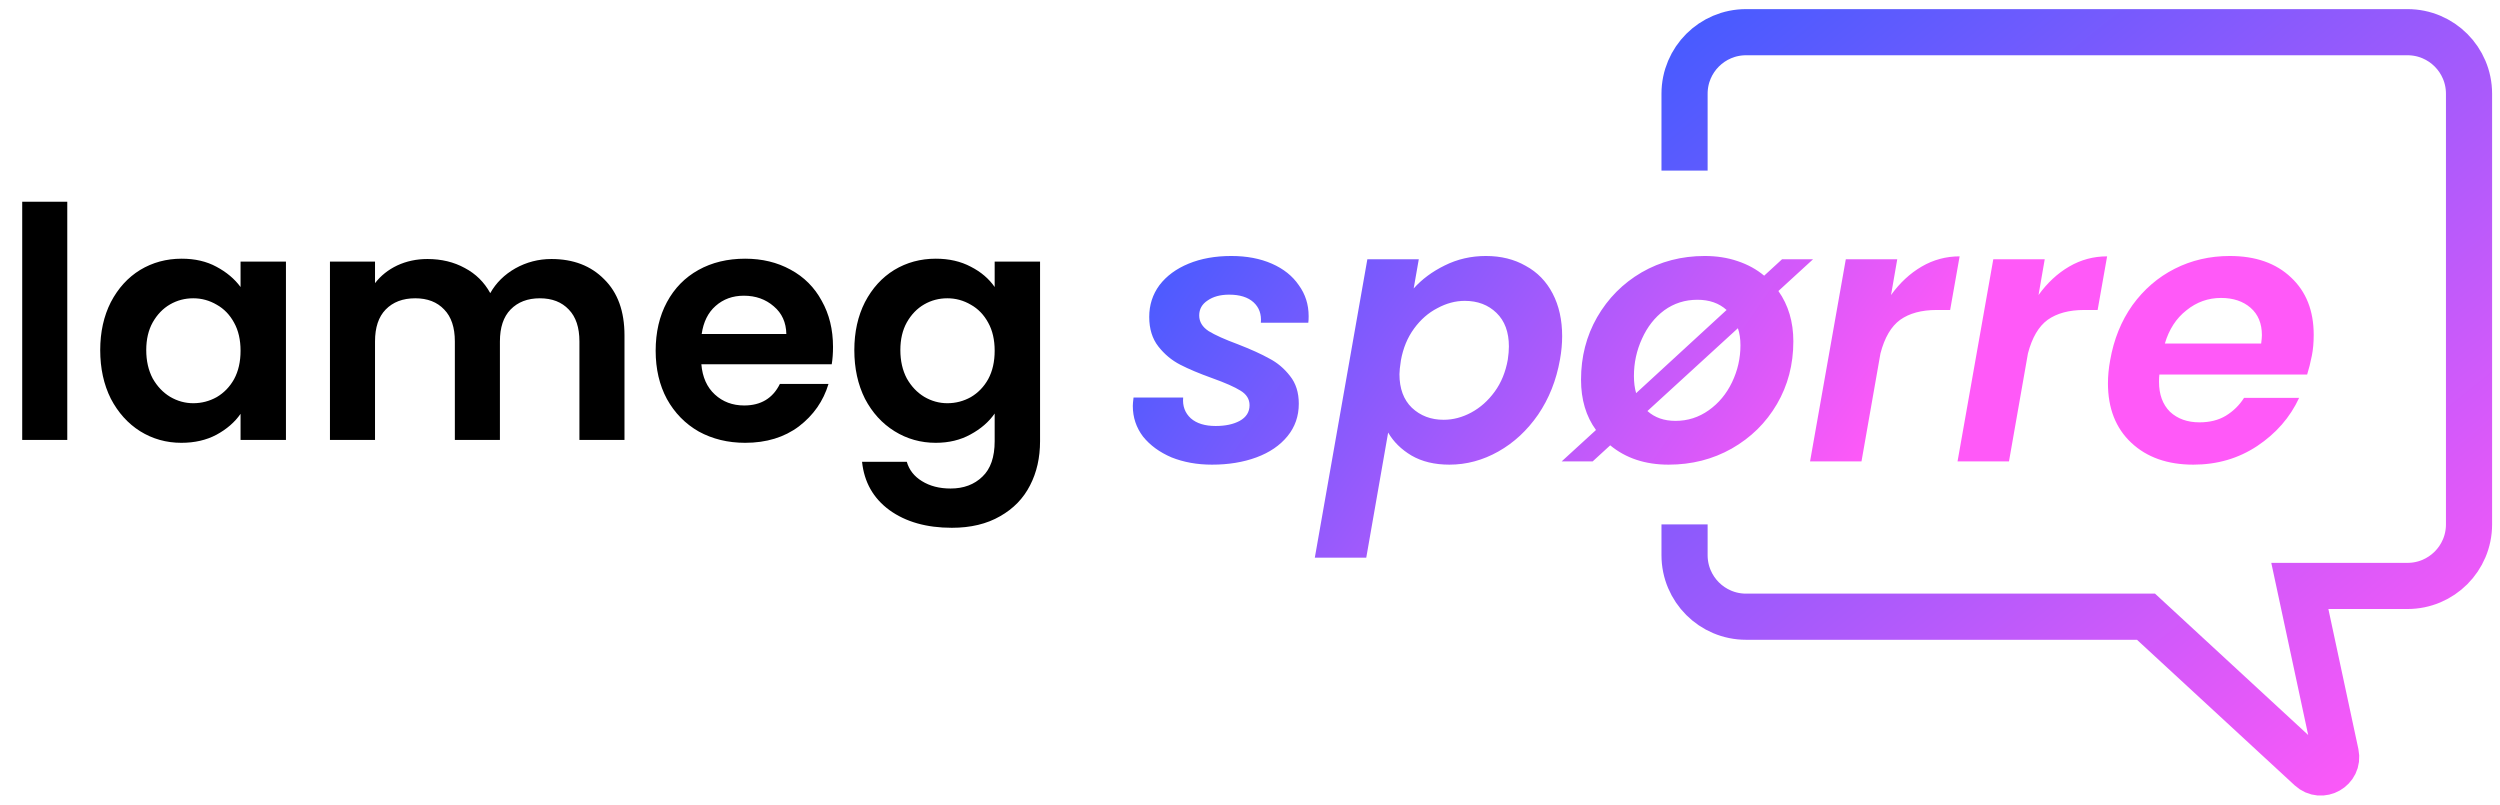 <svg width="233" height="75" viewBox="0 0 233 75" fill="none" xmlns="http://www.w3.org/2000/svg">
<path d="M157 15.902V8.734C157 5.567 159.567 3 162.734 3H224.379C227.546 3 230.113 5.567 230.113 8.734V48.875C230.113 52.042 227.546 54.609 224.379 54.609H214.344L217.698 70.26C217.991 71.628 216.351 72.563 215.323 71.614L200.008 57.477H162.734C159.567 57.477 157 54.909 157 51.742V48.875" stroke="url(#paint0_linear)" stroke-width="4.301"/>
<path d="M6.27 18.8V41H2.07V18.8H6.27ZM9.34 32.63C9.34 30.95 9.67 29.46 10.33 28.16C11.01 26.86 11.92 25.86 13.06 25.16C14.22 24.46 15.51 24.11 16.93 24.11C18.17 24.11 19.25 24.36 20.17 24.86C21.11 25.36 21.86 25.99 22.42 26.75V24.38H26.65V41H22.42V38.57C21.88 39.35 21.13 40 20.17 40.52C19.23 41.02 18.14 41.27 16.9 41.27C15.5 41.27 14.22 40.91 13.06 40.19C11.92 39.47 11.01 38.46 10.33 37.16C9.67 35.84 9.34 34.33 9.34 32.63ZM22.42 32.69C22.42 31.67 22.22 30.8 21.82 30.08C21.42 29.34 20.88 28.78 20.2 28.4C19.52 28 18.79 27.8 18.01 27.8C17.23 27.8 16.51 27.99 15.85 28.37C15.19 28.75 14.65 29.31 14.23 30.05C13.83 30.77 13.63 31.63 13.63 32.63C13.63 33.63 13.83 34.51 14.23 35.27C14.65 36.01 15.19 36.58 15.85 36.98C16.53 37.38 17.25 37.58 18.01 37.58C18.79 37.58 19.52 37.39 20.2 37.01C20.88 36.61 21.42 36.05 21.82 35.33C22.22 34.59 22.42 33.71 22.42 32.69ZM51.392 24.14C53.432 24.14 55.072 24.77 56.312 26.03C57.572 27.27 58.202 29.01 58.202 31.25V41H54.002V31.82C54.002 30.52 53.672 29.53 53.012 28.85C52.352 28.15 51.452 27.8 50.312 27.8C49.172 27.8 48.262 28.15 47.582 28.85C46.922 29.53 46.592 30.52 46.592 31.82V41H42.392V31.82C42.392 30.52 42.062 29.53 41.402 28.85C40.742 28.15 39.842 27.8 38.702 27.8C37.542 27.8 36.622 28.15 35.942 28.85C35.282 29.53 34.952 30.52 34.952 31.82V41H30.752V24.38H34.952V26.39C35.492 25.69 36.182 25.14 37.022 24.74C37.882 24.34 38.822 24.14 39.842 24.14C41.142 24.14 42.302 24.42 43.322 24.98C44.342 25.52 45.132 26.3 45.692 27.32C46.232 26.36 47.012 25.59 48.032 25.01C49.072 24.43 50.192 24.14 51.392 24.14ZM77.637 32.33C77.637 32.93 77.597 33.47 77.517 33.95H65.367C65.467 35.15 65.887 36.09 66.627 36.77C67.367 37.45 68.277 37.79 69.357 37.79C70.917 37.79 72.027 37.12 72.687 35.78H77.217C76.737 37.38 75.817 38.7 74.457 39.74C73.097 40.76 71.427 41.27 69.447 41.27C67.847 41.27 66.407 40.92 65.127 40.22C63.867 39.5 62.877 38.49 62.157 37.19C61.457 35.89 61.107 34.39 61.107 32.69C61.107 30.97 61.457 29.46 62.157 28.16C62.857 26.86 63.837 25.86 65.097 25.16C66.357 24.46 67.807 24.11 69.447 24.11C71.027 24.11 72.437 24.45 73.677 25.13C74.937 25.81 75.907 26.78 76.587 28.04C77.287 29.28 77.637 30.71 77.637 32.33ZM73.287 31.13C73.267 30.05 72.877 29.19 72.117 28.55C71.357 27.89 70.427 27.56 69.327 27.56C68.287 27.56 67.407 27.88 66.687 28.52C65.987 29.14 65.557 30.01 65.397 31.13H73.287ZM87.213 24.11C88.453 24.11 89.543 24.36 90.483 24.86C91.423 25.34 92.163 25.97 92.703 26.75V24.38H96.933V41.12C96.933 42.66 96.623 44.03 96.003 45.23C95.383 46.45 94.453 47.41 93.213 48.11C91.973 48.83 90.473 49.19 88.713 49.19C86.353 49.19 84.413 48.64 82.893 47.54C81.393 46.44 80.543 44.94 80.343 43.04H84.513C84.733 43.8 85.203 44.4 85.923 44.84C86.663 45.3 87.553 45.53 88.593 45.53C89.813 45.53 90.803 45.16 91.563 44.42C92.323 43.7 92.703 42.6 92.703 41.12V38.54C92.163 39.32 91.413 39.97 90.453 40.49C89.513 41.01 88.433 41.27 87.213 41.27C85.813 41.27 84.533 40.91 83.373 40.19C82.213 39.47 81.293 38.46 80.613 37.16C79.953 35.84 79.623 34.33 79.623 32.63C79.623 30.95 79.953 29.46 80.613 28.16C81.293 26.86 82.203 25.86 83.343 25.16C84.503 24.46 85.793 24.11 87.213 24.11ZM92.703 32.69C92.703 31.67 92.503 30.8 92.103 30.08C91.703 29.34 91.163 28.78 90.483 28.4C89.803 28 89.073 27.8 88.293 27.8C87.513 27.8 86.793 27.99 86.133 28.37C85.473 28.75 84.933 29.31 84.513 30.05C84.113 30.77 83.913 31.63 83.913 32.63C83.913 33.63 84.113 34.51 84.513 35.27C84.933 36.01 85.473 36.58 86.133 36.98C86.813 37.38 87.533 37.58 88.293 37.58C89.073 37.58 89.803 37.39 90.483 37.01C91.163 36.61 91.703 36.05 92.103 35.33C92.503 34.59 92.703 33.71 92.703 32.69Z" fill="black"/>
<g filter="url(#filter0_d)">
<path d="M112.956 41.306C111.573 41.306 110.315 41.079 109.182 40.626C108.071 40.15 107.187 39.504 106.53 38.688C105.895 37.849 105.578 36.897 105.578 35.832C105.578 35.673 105.601 35.413 105.646 35.05H110.27C110.202 35.843 110.44 36.489 110.984 36.988C111.528 37.464 112.299 37.702 113.296 37.702C114.203 37.702 114.951 37.543 115.54 37.226C116.152 36.886 116.458 36.399 116.458 35.764C116.458 35.197 116.175 34.744 115.608 34.404C115.064 34.064 114.191 33.679 112.99 33.248C111.789 32.817 110.791 32.398 109.998 31.99C109.205 31.582 108.525 31.015 107.958 30.29C107.391 29.565 107.108 28.647 107.108 27.536C107.108 26.425 107.425 25.439 108.06 24.578C108.717 23.717 109.624 23.048 110.78 22.572C111.936 22.096 113.262 21.858 114.758 21.858C116.186 21.858 117.444 22.096 118.532 22.572C119.62 23.048 120.459 23.717 121.048 24.578C121.66 25.417 121.966 26.38 121.966 27.468C121.966 27.74 121.955 27.944 121.932 28.08H117.512C117.58 27.287 117.353 26.652 116.832 26.176C116.311 25.7 115.551 25.462 114.554 25.462C113.738 25.462 113.069 25.643 112.548 26.006C112.027 26.346 111.766 26.811 111.766 27.4C111.766 27.989 112.061 28.477 112.65 28.862C113.239 29.225 114.146 29.633 115.37 30.086C116.594 30.562 117.569 31.004 118.294 31.412C119.042 31.797 119.688 32.341 120.232 33.044C120.776 33.724 121.048 34.585 121.048 35.628C121.048 36.784 120.697 37.793 119.994 38.654C119.291 39.515 118.328 40.173 117.104 40.626C115.88 41.079 114.497 41.306 112.956 41.306ZM131.755 24.884C132.526 24.023 133.489 23.309 134.645 22.742C135.824 22.153 137.105 21.858 138.487 21.858C139.893 21.858 141.128 22.164 142.193 22.776C143.281 23.365 144.12 24.227 144.709 25.36C145.299 26.493 145.593 27.819 145.593 29.338C145.593 30.041 145.525 30.766 145.389 31.514C145.049 33.441 144.369 35.152 143.349 36.648C142.329 38.121 141.094 39.266 139.643 40.082C138.193 40.898 136.674 41.306 135.087 41.306C133.705 41.306 132.526 41.023 131.551 40.456C130.599 39.889 129.874 39.175 129.375 38.314L127.335 49.976H122.541L127.437 22.164H132.231L131.755 24.884ZM140.527 31.514C140.595 31.061 140.629 30.653 140.629 30.29C140.629 28.953 140.244 27.91 139.473 27.162C138.703 26.414 137.717 26.04 136.515 26.04C135.654 26.04 134.804 26.267 133.965 26.72C133.127 27.151 132.401 27.785 131.789 28.624C131.177 29.463 130.769 30.449 130.565 31.582C130.475 32.171 130.429 32.602 130.429 32.874C130.429 34.211 130.815 35.254 131.585 36.002C132.379 36.75 133.365 37.124 134.543 37.124C135.427 37.124 136.289 36.897 137.127 36.444C137.966 35.991 138.691 35.345 139.303 34.506C139.915 33.667 140.323 32.67 140.527 31.514ZM165.746 25.122C166.676 26.437 167.14 28.001 167.14 29.814C167.14 31.967 166.63 33.917 165.61 35.662C164.59 37.407 163.185 38.79 161.394 39.81C159.626 40.807 157.666 41.306 155.512 41.306C153.336 41.306 151.523 40.705 150.072 39.504L148.44 41H145.55L148.746 38.076C147.817 36.807 147.352 35.243 147.352 33.384C147.352 31.253 147.851 29.315 148.848 27.57C149.868 25.802 151.251 24.408 152.996 23.388C154.764 22.368 156.725 21.858 158.878 21.858C159.989 21.858 161.009 22.017 161.938 22.334C162.89 22.651 163.718 23.105 164.42 23.694L166.086 22.164H168.976L165.746 25.122ZM152.282 33.044C152.282 33.633 152.35 34.166 152.486 34.642L160.918 26.89C160.216 26.255 159.309 25.938 158.198 25.938C157.042 25.938 156.011 26.267 155.104 26.924C154.22 27.581 153.529 28.465 153.03 29.576C152.532 30.664 152.282 31.82 152.282 33.044ZM162.21 30.188C162.21 29.576 162.131 29.043 161.972 28.59L153.54 36.308C154.22 36.92 155.093 37.226 156.158 37.226C157.292 37.226 158.323 36.897 159.252 36.24C160.182 35.583 160.907 34.71 161.428 33.622C161.95 32.534 162.21 31.389 162.21 30.188ZM176.245 25.496C177.061 24.363 178.013 23.479 179.101 22.844C180.189 22.209 181.368 21.892 182.637 21.892L181.753 26.89H180.495C179.09 26.89 177.956 27.196 177.095 27.808C176.256 28.42 175.644 29.463 175.259 30.936L173.491 41H168.697L172.029 22.164H176.823L176.245 25.496ZM189.991 25.496C190.807 24.363 191.759 23.479 192.847 22.844C193.935 22.209 195.114 21.892 196.383 21.892L195.499 26.89H194.241C192.836 26.89 191.703 27.196 190.841 27.808C190.003 28.42 189.391 29.463 189.005 30.936L187.237 41H182.443L185.775 22.164H190.569L189.991 25.496ZM207.817 21.858C210.22 21.858 212.124 22.527 213.529 23.864C214.935 25.179 215.637 26.958 215.637 29.202C215.637 29.927 215.581 30.573 215.467 31.14C215.331 31.82 215.184 32.409 215.025 32.908H201.255C201.233 33.067 201.221 33.293 201.221 33.588C201.221 34.767 201.561 35.696 202.241 36.376C202.944 37.033 203.862 37.362 204.995 37.362C205.947 37.362 206.763 37.158 207.443 36.75C208.146 36.319 208.713 35.764 209.143 35.084H214.277C213.439 36.897 212.135 38.393 210.367 39.572C208.622 40.728 206.639 41.306 204.417 41.306C202.015 41.306 200.088 40.626 198.637 39.266C197.187 37.906 196.461 36.059 196.461 33.724C196.461 33.044 196.529 32.33 196.665 31.582C197.005 29.633 197.697 27.921 198.739 26.448C199.805 24.975 201.119 23.841 202.683 23.048C204.247 22.255 205.959 21.858 207.817 21.858ZM210.741 30.018C210.787 29.655 210.809 29.395 210.809 29.236C210.809 28.148 210.458 27.298 209.755 26.686C209.053 26.074 208.135 25.768 207.001 25.768C205.8 25.768 204.723 26.153 203.771 26.924C202.819 27.672 202.151 28.703 201.765 30.018H210.741Z" fill="url(#paint1_linear)"/>
</g>
<defs>
<filter id="filter0_d" x="93.578" y="11.858" width="134.059" height="52.118" filterUnits="userSpaceOnUse" color-interpolation-filters="sRGB">
<feFlood flood-opacity="0" result="BackgroundImageFix"/>
<feColorMatrix in="SourceAlpha" type="matrix" values="0 0 0 0 0 0 0 0 0 0 0 0 0 0 0 0 0 0 127 0"/>
<feOffset dy="2"/>
<feGaussianBlur stdDeviation="6"/>
<feColorMatrix type="matrix" values="0 0 0 0 0 0 0 0 0 0 0 0 0 0 0 0 0 0 0.04 0"/>
<feBlend mode="normal" in2="BackgroundImageFix" result="effect1_dropShadow"/>
<feBlend mode="normal" in="SourceGraphic" in2="effect1_dropShadow" result="shape"/>
</filter>
<linearGradient id="paint0_linear" x1="157" y1="3" x2="217.211" y2="77.547" gradientUnits="userSpaceOnUse">
<stop stop-color="#485BFF"/>
<stop offset="1" stop-color="#FF59F8"/>
</linearGradient>
<linearGradient id="paint1_linear" x1="113" y1="14" x2="167" y2="51" gradientUnits="userSpaceOnUse">
<stop stop-color="#485BFF"/>
<stop offset="1" stop-color="#FF59F8"/>
<stop offset="1" stop-color="#FF59F8"/>
<stop offset="1" stop-color="#FF59F8"/>
</linearGradient>
</defs>
</svg>
